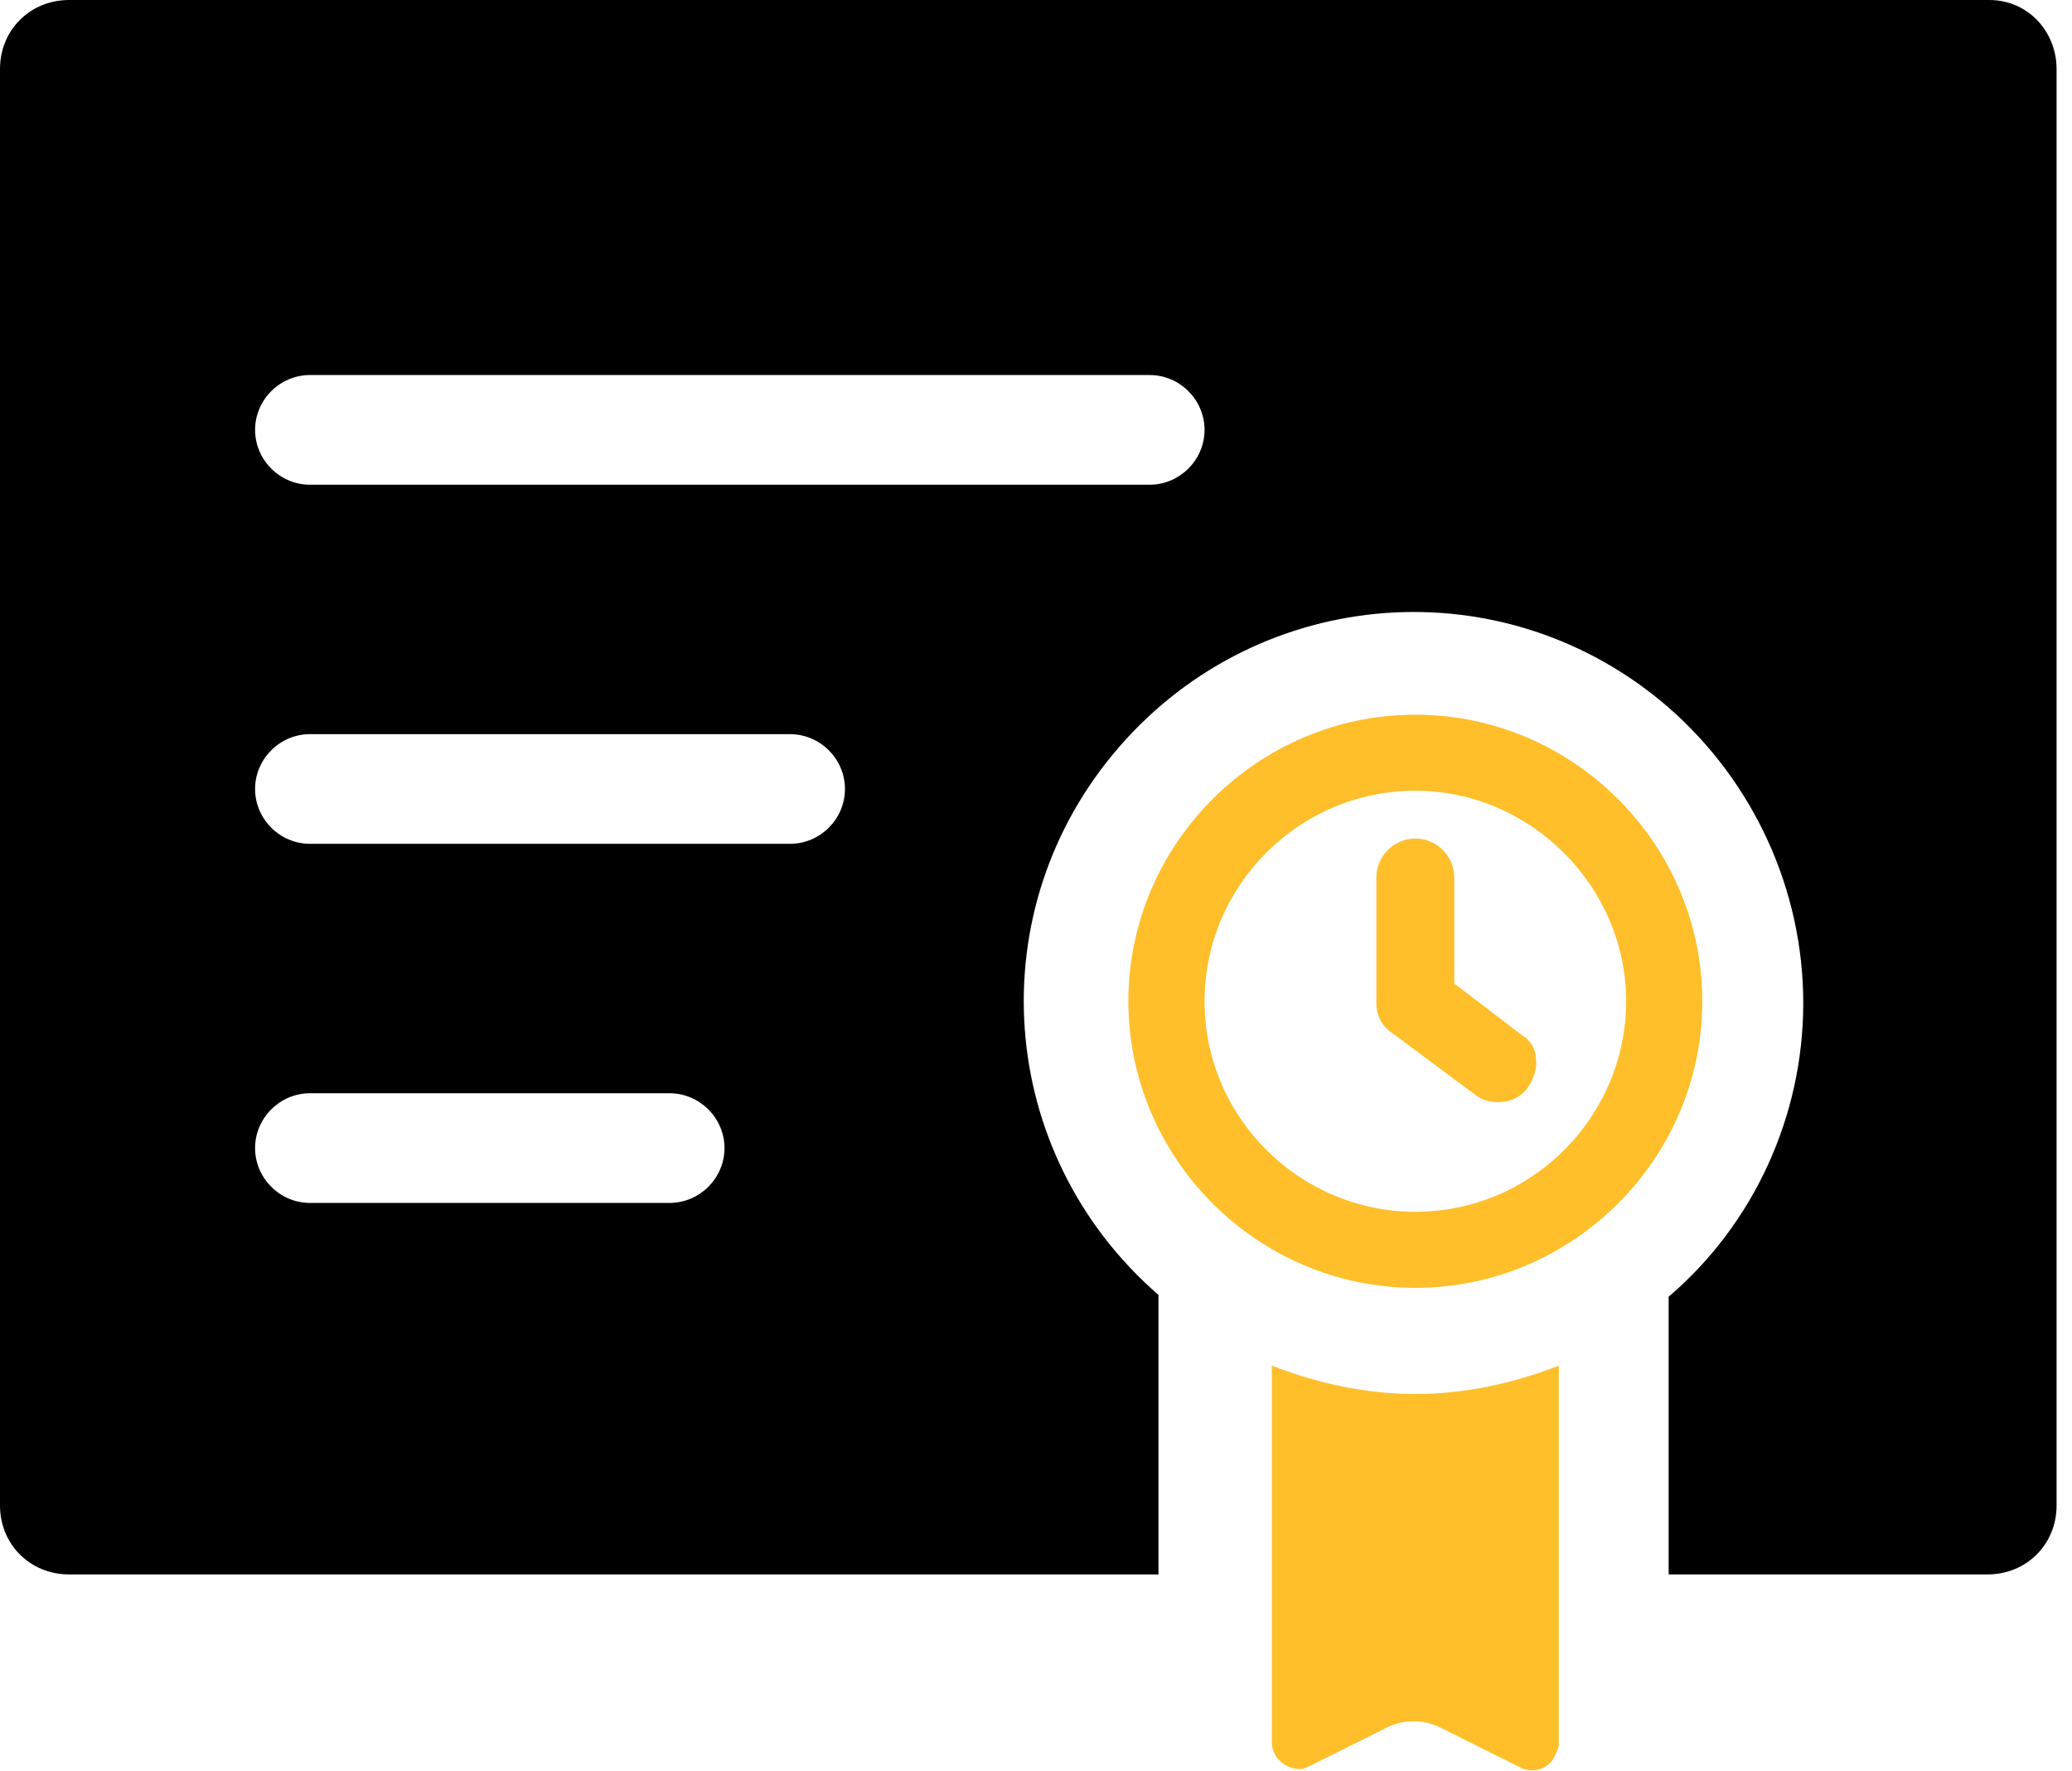 <svg width="117" height="100" viewBox="0 0 117 100" fill="none" xmlns="http://www.w3.org/2000/svg">
<g clip-path="url(#clip0_16_332)">
<path d="M78.42 97.502C79.32 97.103 80.32 97.103 81.22 97.502L85.822 99.8C86.522 100.2 87.522 99.9 87.822 99.101C87.922 98.901 88.022 98.701 88.022 98.501V77.123C85.421 78.122 82.721 78.721 79.92 78.721C77.119 78.721 74.419 78.122 71.818 77.123V98.401C71.818 99.201 72.518 99.9 73.418 99.9C73.618 99.9 73.819 99.8 74.019 99.7L78.42 97.502Z" fill="#FEBF2B"/>
<path d="M112.328 0H3.901C1.7 0 0 1.698 0 3.896V85.015C0 87.213 1.7 88.911 3.901 88.911H65.416V73.127C56.214 65.135 55.214 51.349 63.216 42.158C71.218 32.967 85.021 31.968 94.224 39.96C99.025 44.156 101.825 50.25 101.825 56.643C101.825 63.037 99.025 69.131 94.224 73.227V88.911H112.228C114.429 88.911 116.129 87.213 116.129 85.015V3.896C116.129 1.798 114.529 0 112.328 0ZM37.809 67.932H17.504C15.804 67.932 14.404 66.534 14.404 64.835C14.404 63.137 15.804 61.738 17.504 61.738H37.809C39.51 61.738 40.91 63.137 40.91 64.835C40.91 66.534 39.51 67.932 37.809 67.932ZM44.611 47.652H17.504C15.804 47.652 14.404 46.254 14.404 44.555C14.404 42.857 15.804 41.459 17.504 41.459H44.611C46.312 41.459 47.712 42.857 47.712 44.555C47.712 46.254 46.312 47.652 44.611 47.652ZM64.916 27.373H17.504C15.804 27.373 14.404 25.974 14.404 24.276C14.404 22.577 15.804 21.179 17.504 21.179H64.916C66.617 21.179 68.017 22.577 68.017 24.276C68.017 25.974 66.617 27.373 64.916 27.373Z" fill="black"/>
<path d="M85.921 58.441L82.121 55.544V49.55C82.121 48.352 81.12 47.352 79.92 47.352C78.72 47.352 77.719 48.352 77.719 49.55V56.643C77.719 57.343 78.02 57.942 78.62 58.342L83.321 61.838C83.721 62.138 84.121 62.238 84.621 62.238C85.321 62.238 85.921 61.938 86.322 61.339C86.622 60.839 86.822 60.34 86.722 59.74C86.722 59.241 86.422 58.741 85.921 58.441Z" fill="#FEBF2B"/>
<path d="M79.92 40.36C71.018 40.36 63.716 47.652 63.716 56.543C63.716 65.434 71.018 72.727 79.92 72.727C88.822 72.727 96.124 65.434 96.124 56.543C96.124 47.652 88.822 40.36 79.92 40.36ZM91.823 56.543C91.823 63.037 86.522 68.431 79.92 68.431C73.418 68.431 68.017 63.137 68.017 56.543C68.017 50.05 73.318 44.655 79.92 44.655C86.422 44.655 91.823 50.05 91.823 56.543Z" fill="#FEBF2B"/>
</g>
<defs>
<clipPath id="clip0_16_332">
<rect width="116.129" height="100" fill="white"/>
</clipPath>
</defs>
</svg>
